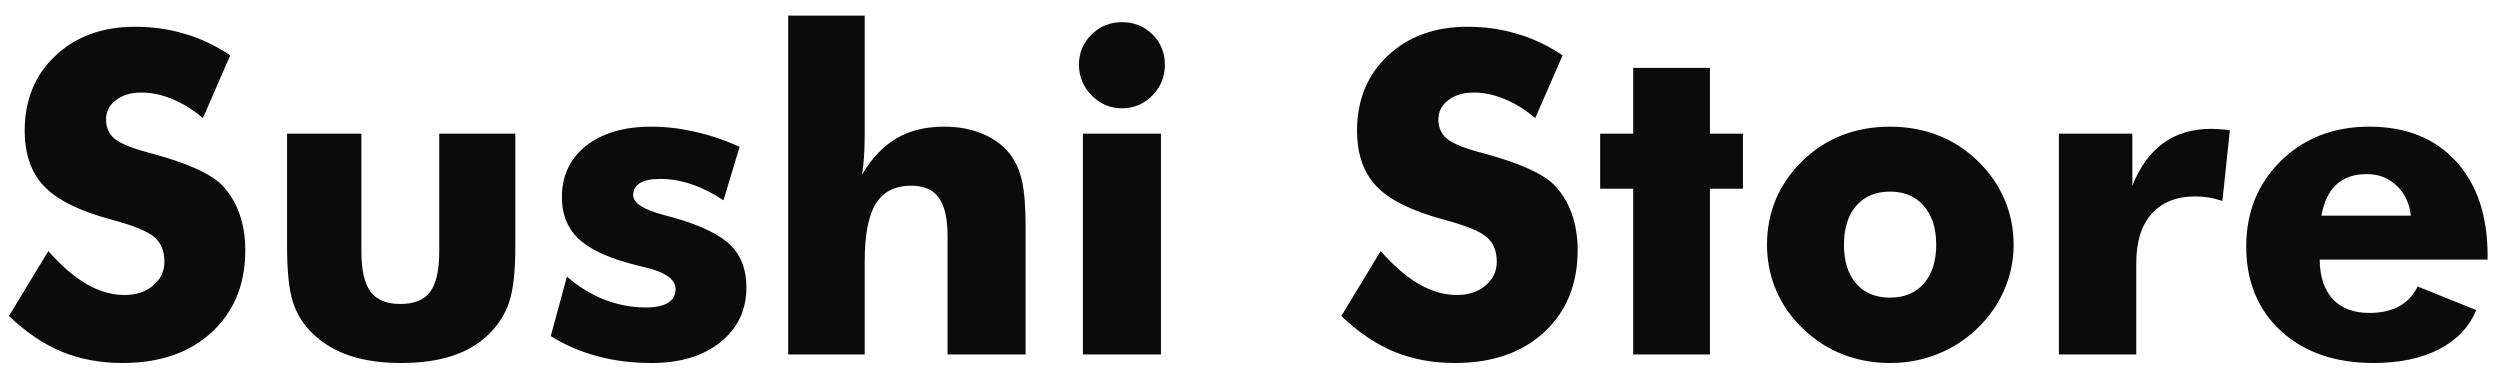 <svg width="134" height="20" viewBox="0 0 134 20" fill="none" xmlns="http://www.w3.org/2000/svg">
<path d="M2.59 13.457C3.285 14.246 3.969 14.836 4.641 15.227C5.32 15.617 5.996 15.812 6.668 15.812C7.293 15.812 7.805 15.645 8.203 15.309C8.609 14.973 8.812 14.547 8.812 14.031C8.812 13.461 8.637 13.023 8.285 12.719C7.941 12.406 7.156 12.086 5.93 11.758C4.25 11.305 3.062 10.715 2.367 9.988C1.672 9.262 1.324 8.266 1.324 7C1.324 5.359 1.871 4.023 2.965 2.992C4.066 1.953 5.492 1.434 7.242 1.434C8.188 1.434 9.082 1.562 9.926 1.82C10.777 2.07 11.582 2.453 12.34 2.969L10.875 6.332C10.344 5.879 9.797 5.539 9.234 5.312C8.68 5.078 8.129 4.961 7.582 4.961C7.02 4.961 6.562 5.098 6.211 5.371C5.859 5.637 5.684 5.98 5.684 6.402C5.684 6.832 5.836 7.176 6.141 7.434C6.453 7.691 7.051 7.938 7.934 8.172L8.145 8.23C10.051 8.746 11.305 9.312 11.906 9.93C12.312 10.352 12.621 10.859 12.832 11.453C13.043 12.039 13.148 12.691 13.148 13.41C13.148 15.23 12.551 16.695 11.355 17.805C10.16 18.906 8.566 19.457 6.574 19.457C5.379 19.457 4.289 19.254 3.305 18.848C2.328 18.441 1.387 17.805 0.48 16.938L2.59 13.457ZM27.621 7.164V13.211C27.621 14.547 27.512 15.539 27.293 16.188C27.082 16.828 26.723 17.398 26.215 17.898C25.691 18.422 25.039 18.812 24.258 19.07C23.477 19.328 22.559 19.457 21.504 19.457C20.457 19.457 19.543 19.328 18.762 19.07C17.988 18.812 17.328 18.422 16.781 17.898C16.273 17.414 15.914 16.848 15.703 16.199C15.492 15.543 15.387 14.547 15.387 13.211V7.164H19.371V13.48C19.371 14.473 19.535 15.191 19.863 15.637C20.191 16.074 20.723 16.293 21.457 16.293C22.199 16.293 22.73 16.078 23.051 15.648C23.379 15.211 23.543 14.488 23.543 13.48V7.164H27.621ZM29.52 18.016L30.387 14.828C30.996 15.359 31.664 15.77 32.391 16.059C33.125 16.34 33.863 16.48 34.605 16.48C35.129 16.48 35.527 16.398 35.801 16.234C36.074 16.062 36.211 15.816 36.211 15.496C36.211 14.973 35.66 14.582 34.559 14.324C34.199 14.238 33.91 14.164 33.691 14.102C32.441 13.758 31.531 13.309 30.961 12.754C30.398 12.191 30.117 11.465 30.117 10.574C30.117 9.426 30.547 8.508 31.406 7.82C32.273 7.133 33.445 6.789 34.922 6.789C35.68 6.789 36.449 6.879 37.23 7.059C38.02 7.23 38.824 7.5 39.645 7.867L38.777 10.738C38.223 10.363 37.66 10.078 37.09 9.883C36.52 9.688 35.949 9.59 35.379 9.59C34.902 9.59 34.543 9.664 34.301 9.812C34.059 9.961 33.938 10.176 33.938 10.457C33.938 10.879 34.484 11.234 35.578 11.523C35.828 11.594 36.016 11.645 36.141 11.676C37.586 12.09 38.59 12.578 39.152 13.141C39.723 13.695 40.008 14.449 40.008 15.402C40.008 16.613 39.543 17.594 38.613 18.344C37.684 19.086 36.453 19.457 34.922 19.457C33.883 19.457 32.918 19.336 32.027 19.094C31.137 18.859 30.301 18.5 29.52 18.016ZM42.246 19V0.836H46.348V7.211C46.348 7.633 46.336 8.023 46.312 8.383C46.289 8.742 46.254 9.066 46.207 9.355C46.73 8.473 47.348 7.824 48.059 7.41C48.77 6.996 49.617 6.789 50.602 6.789C51.367 6.789 52.047 6.914 52.641 7.164C53.242 7.406 53.73 7.758 54.105 8.219C54.418 8.617 54.641 9.102 54.773 9.672C54.906 10.242 54.973 11.094 54.973 12.227V19H50.789V12.66C50.789 11.715 50.633 11.027 50.32 10.598C50.016 10.168 49.523 9.953 48.844 9.953C47.977 9.953 47.344 10.273 46.945 10.914C46.547 11.555 46.348 12.594 46.348 14.031V19H42.246ZM57.832 3.473C57.832 2.84 58.055 2.301 58.5 1.855C58.953 1.41 59.496 1.188 60.129 1.188C60.785 1.188 61.332 1.406 61.77 1.844C62.215 2.281 62.438 2.824 62.438 3.473C62.438 4.121 62.211 4.672 61.758 5.125C61.312 5.578 60.77 5.805 60.129 5.805C59.504 5.805 58.965 5.574 58.512 5.113C58.059 4.652 57.832 4.105 57.832 3.473ZM58.043 19V7.164H62.227V19H58.043ZM74.004 13.457C74.699 14.246 75.383 14.836 76.055 15.227C76.734 15.617 77.41 15.812 78.082 15.812C78.707 15.812 79.219 15.645 79.617 15.309C80.023 14.973 80.227 14.547 80.227 14.031C80.227 13.461 80.051 13.023 79.699 12.719C79.356 12.406 78.57 12.086 77.344 11.758C75.664 11.305 74.477 10.715 73.781 9.988C73.086 9.262 72.738 8.266 72.738 7C72.738 5.359 73.285 4.023 74.379 2.992C75.481 1.953 76.906 1.434 78.656 1.434C79.602 1.434 80.496 1.562 81.34 1.82C82.191 2.07 82.996 2.453 83.754 2.969L82.289 6.332C81.758 5.879 81.211 5.539 80.648 5.312C80.094 5.078 79.543 4.961 78.996 4.961C78.434 4.961 77.977 5.098 77.625 5.371C77.273 5.637 77.098 5.98 77.098 6.402C77.098 6.832 77.25 7.176 77.555 7.434C77.867 7.691 78.465 7.938 79.348 8.172L79.559 8.23C81.465 8.746 82.719 9.312 83.32 9.93C83.727 10.352 84.035 10.859 84.246 11.453C84.457 12.039 84.562 12.691 84.562 13.41C84.562 15.23 83.965 16.695 82.769 17.805C81.574 18.906 79.981 19.457 77.988 19.457C76.793 19.457 75.703 19.254 74.719 18.848C73.742 18.441 72.801 17.805 71.894 16.938L74.004 13.457ZM87.539 19V10.117H85.769V7.164H87.539V3.637H91.652V7.164H93.422V10.117H91.652V19H87.539ZM103.781 13.117C103.781 12.234 103.559 11.539 103.113 11.031C102.668 10.523 102.066 10.27 101.309 10.27C100.543 10.27 99.938 10.523 99.492 11.031C99.055 11.539 98.836 12.234 98.836 13.117C98.836 14 99.055 14.695 99.492 15.203C99.93 15.703 100.535 15.953 101.309 15.953C102.074 15.953 102.676 15.703 103.113 15.203C103.559 14.695 103.781 14 103.781 13.117ZM107.93 13.117C107.93 13.969 107.762 14.777 107.426 15.543C107.098 16.309 106.617 16.996 105.984 17.605C105.344 18.215 104.625 18.676 103.828 18.988C103.039 19.301 102.199 19.457 101.309 19.457C100.402 19.457 99.551 19.301 98.754 18.988C97.965 18.676 97.258 18.215 96.633 17.605C96.008 17.012 95.531 16.332 95.203 15.566C94.875 14.793 94.711 13.977 94.711 13.117C94.711 12.25 94.871 11.434 95.191 10.668C95.519 9.902 96 9.215 96.633 8.605C97.25 8.004 97.953 7.551 98.742 7.246C99.539 6.941 100.395 6.789 101.309 6.789C102.223 6.789 103.074 6.941 103.863 7.246C104.652 7.551 105.359 8.004 105.984 8.605C106.625 9.223 107.109 9.914 107.438 10.68C107.766 11.445 107.93 12.258 107.93 13.117ZM110.355 19V7.164H114.293V9.953C114.699 8.938 115.254 8.176 115.957 7.668C116.66 7.16 117.512 6.906 118.512 6.906C118.676 6.906 118.84 6.914 119.004 6.93C119.176 6.938 119.348 6.953 119.52 6.977L119.121 10.773C118.871 10.688 118.625 10.625 118.383 10.586C118.141 10.547 117.906 10.527 117.68 10.527C116.664 10.527 115.879 10.84 115.324 11.465C114.777 12.082 114.504 12.961 114.504 14.102V19H110.355ZM129.223 11.559C129.145 10.887 128.887 10.348 128.449 9.941C128.02 9.535 127.488 9.332 126.855 9.332C126.176 9.332 125.633 9.52 125.227 9.895C124.828 10.262 124.562 10.816 124.43 11.559H129.223ZM133.336 13.914H124.336C124.344 14.828 124.578 15.535 125.039 16.035C125.5 16.527 126.152 16.773 126.996 16.773C127.629 16.773 128.16 16.656 128.59 16.422C129.027 16.18 129.359 15.824 129.586 15.355L132.727 16.621C132.352 17.527 131.688 18.227 130.734 18.719C129.781 19.211 128.613 19.457 127.23 19.457C125.168 19.457 123.512 18.887 122.262 17.746C121.02 16.598 120.398 15.086 120.398 13.211C120.398 11.367 121.02 9.836 122.262 8.617C123.512 7.398 125.09 6.789 126.996 6.789C128.957 6.789 130.504 7.406 131.637 8.641C132.77 9.875 133.336 11.566 133.336 13.715V13.914Z" fill="#0B0B0B"/>
</svg>
